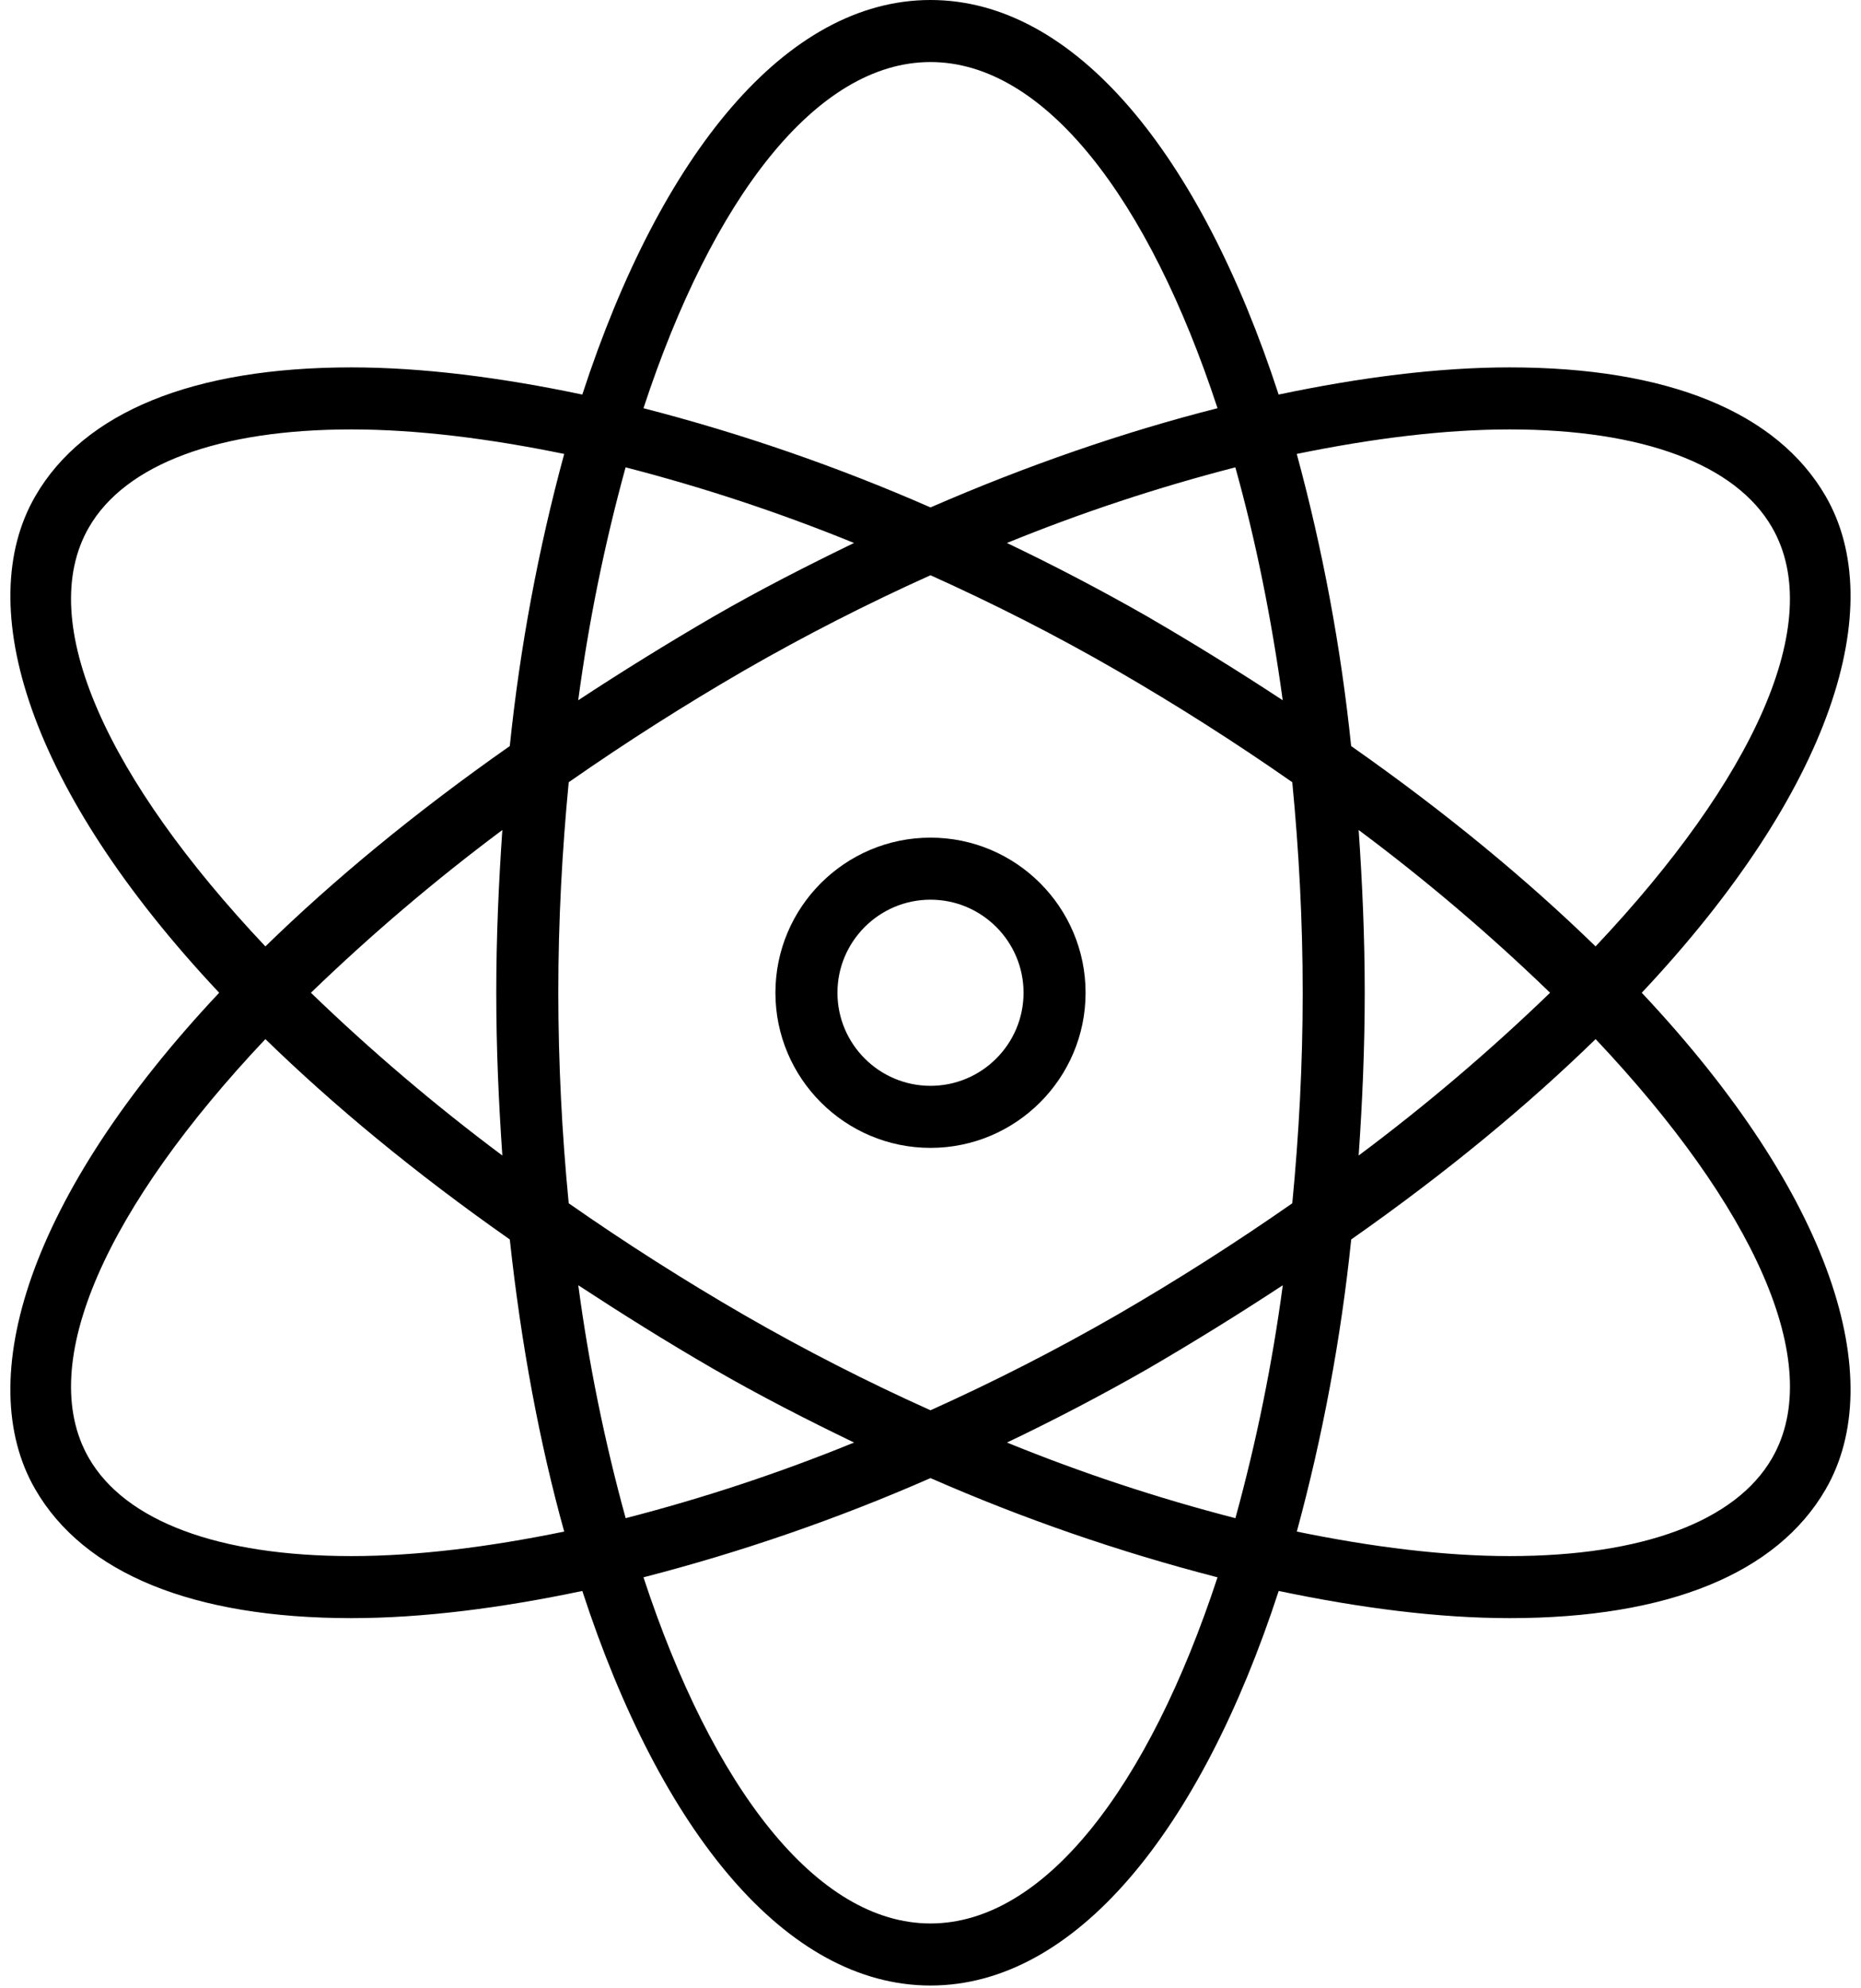 <svg width="147" height="157" viewBox="0 0 147 157" fill="none" xmlns="http://www.w3.org/2000/svg">
<g clip-path="url(#clip0_228_42)">
<path d="M2.778 117.6C6.625 124.264 15.264 127.787 27.754 127.787C33.369 127.787 39.553 126.998 45.996 125.641C52.2 144.648 62.103 156.8 73.5 156.8C84.897 156.8 94.8 144.648 101.004 125.641C107.452 126.993 113.631 127.787 119.246 127.787C131.732 127.787 140.37 124.264 144.217 117.6C149.195 108.971 144.79 94.472 129.683 78.4C144.79 62.328 149.195 47.829 144.217 39.2C140.37 32.536 131.732 29.013 119.242 29.013C113.626 29.013 107.442 29.802 100.999 31.159C94.8 12.152 84.897 0 73.5 0C62.103 0 52.2 12.152 45.996 31.159C39.548 29.802 33.364 29.013 27.754 29.013C15.264 29.013 6.625 32.536 2.778 39.2C-2.2 47.829 2.205 62.328 17.312 78.4C2.205 94.472 -2.205 108.971 2.778 117.6ZM73.5 151.9C64.489 151.9 56.272 141.125 50.828 124.563C58.583 122.564 66.165 119.944 73.5 116.728C80.835 119.944 88.417 122.564 96.172 124.563C90.728 141.125 82.511 151.9 73.5 151.9ZM44.1 78.4C44.1 72.696 44.404 67.145 44.923 61.774C49.422 58.636 54.052 55.688 58.8 52.94C63.573 50.195 68.479 47.688 73.5 45.428C78.444 47.657 83.378 50.151 88.2 52.94C92.949 55.686 97.579 58.633 102.077 61.774C102.596 67.145 102.9 72.696 102.9 78.4C102.9 84.104 102.596 89.655 102.077 95.026C97.578 98.165 92.948 101.112 88.2 103.86C83.427 106.605 78.521 109.112 73.5 111.372C68.477 109.116 63.571 106.609 58.8 103.86C54.051 101.114 49.421 98.167 44.923 95.026C44.382 89.5 44.107 83.952 44.1 78.4ZM39.68 91.253C34.373 87.292 29.323 82.999 24.559 78.4C29.323 73.801 34.373 69.508 39.68 65.547C39.391 69.732 39.2 74 39.2 78.4C39.2 82.8 39.391 87.068 39.68 91.253ZM45.673 55.301C46.503 49.092 47.754 42.947 49.416 36.907C55.558 38.49 61.586 40.485 67.458 42.88C63.724 44.688 60.001 46.589 56.35 48.696C52.732 50.8 49.171 53.003 45.673 55.301ZM79.537 42.88C85.409 40.485 91.437 38.49 97.579 36.907C99.156 42.542 100.421 48.73 101.322 55.301C97.825 53.002 94.264 50.799 90.645 48.696C87.015 46.622 83.31 44.682 79.537 42.88ZM107.32 65.547C112.629 69.505 117.68 73.798 122.441 78.4C117.677 82.999 112.627 87.292 107.32 91.253C107.609 87.068 107.8 82.8 107.8 78.4C107.8 74 107.609 69.732 107.32 65.547ZM101.327 101.499C100.497 107.708 99.246 113.854 97.584 119.893C91.442 118.31 85.414 116.315 79.542 113.92C83.317 112.119 87.024 110.179 90.655 108.104C94.271 105.998 97.83 103.796 101.327 101.499ZM56.35 108.104C60.001 110.211 63.724 112.117 67.463 113.92C61.591 116.315 55.563 118.31 49.421 119.893C47.758 113.854 46.508 107.708 45.678 101.499C49.059 103.709 52.562 105.914 56.35 108.104ZM139.978 115.15C137.097 120.143 129.737 122.887 119.251 122.887C114.077 122.887 108.383 122.172 102.435 120.952C104.489 113.391 105.926 105.676 106.732 97.882C114.307 92.571 120.702 87.259 126.038 82.06C138.445 95.202 144.295 107.668 139.978 115.15ZM119.246 33.913C129.732 33.913 137.097 36.662 139.973 41.65C144.295 49.132 138.44 61.598 126.033 74.74C120.697 69.546 114.302 64.229 106.727 58.918C105.921 51.124 104.484 43.409 102.43 35.848C108.378 34.628 114.077 33.913 119.246 33.913ZM73.5 4.9C82.511 4.9 90.728 15.675 96.172 32.237C88.808 34.104 81.149 36.745 73.5 40.072C66.165 36.856 58.583 34.236 50.828 32.237C56.272 15.675 64.489 4.9 73.5 4.9ZM7.022 41.65C9.903 36.657 17.263 33.913 27.749 33.913C32.923 33.913 38.617 34.628 44.566 35.848C42.511 43.409 41.074 51.124 40.268 58.918C32.693 64.229 26.298 69.541 20.962 74.74C8.555 61.598 2.705 49.132 7.022 41.65ZM20.962 82.06C26.298 87.254 32.693 92.571 40.268 97.882C41.17 106.212 42.625 113.974 44.566 120.952C38.622 122.172 32.928 122.887 27.754 122.887C17.268 122.887 9.898 120.138 7.022 115.15C2.705 107.668 8.555 95.202 20.962 82.06Z" fill="black"/>
<path d="M73.5 90.65C80.252 90.65 85.75 85.157 85.75 78.4C85.75 71.643 80.252 66.15 73.5 66.15C66.748 66.15 61.25 71.643 61.25 78.4C61.25 85.157 66.748 90.65 73.5 90.65ZM73.5 71.05C77.552 71.05 80.85 74.348 80.85 78.4C80.85 82.452 77.552 85.75 73.5 85.75C69.448 85.75 66.15 82.452 66.15 78.4C66.15 74.348 69.448 71.05 73.5 71.05Z" fill="black"/>
</g>
<defs>
<clipPath id="clip0_228_42">
<rect width="147" height="156.8" fill="white"/>
</clipPath>
</defs>
</svg>
